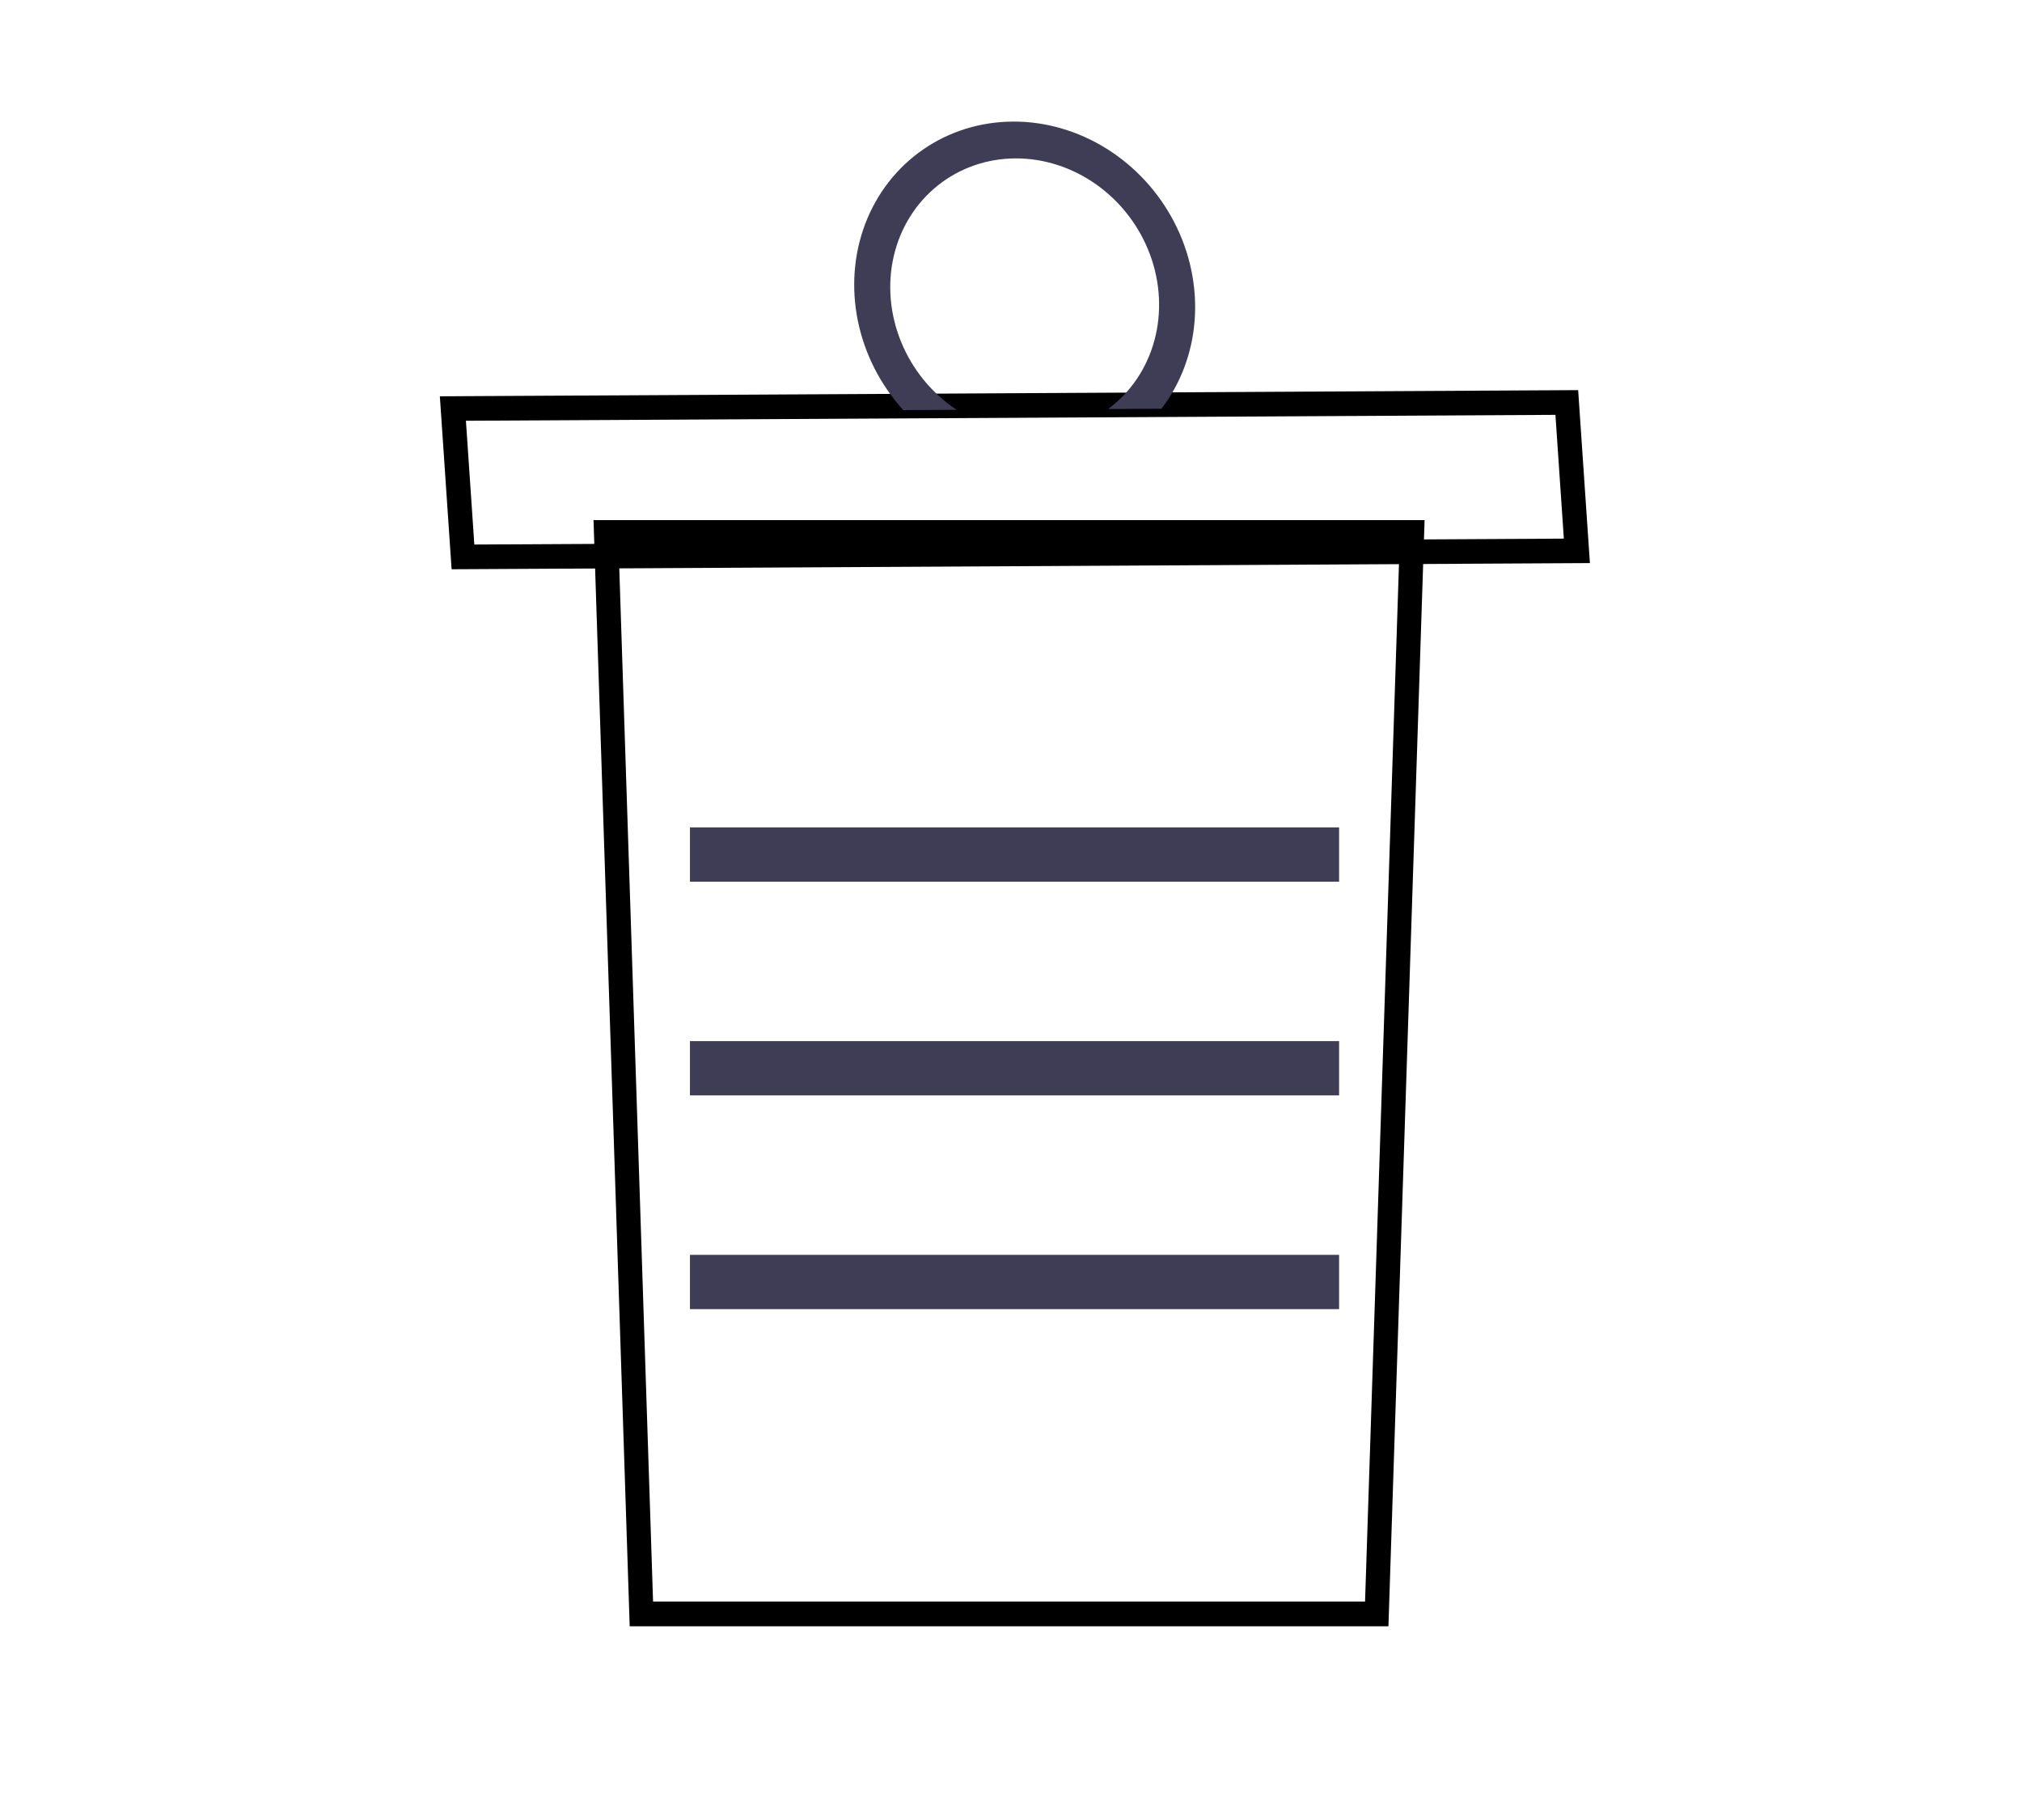 <svg width="521" height="469" viewBox="0 0 521 469" fill="none" xmlns="http://www.w3.org/2000/svg">
<g id="undraw_throw_away_re_x60k 1" clip-path="url(#clip0_1_2)">
<path id="Path 8" d="M355.815 417H164.187L164.15 415.852L155 136H365L355.815 417ZM166.336 414.62H353.665L362.697 138.38H157.303L166.336 414.62Z" fill="#3F3D56" stroke="black" stroke-width="4"/>
<g id="trashcan-lines">
<path id="Rectangle 17" d="M177.773 323.296V337.281L345.037 337.281V323.296L177.773 323.296Z" fill="#3F3D56"/>
<path id="Rectangle 18" d="M177.773 268.232V282.217L345.037 282.217V268.232L177.773 268.232Z" fill="#3F3D56"/>
<path id="Rectangle 19" d="M177.773 213.167V227.152L345.037 227.152V213.167L177.773 213.167Z" fill="#3F3D56"/>
</g>
<g id="trashcan-lid" filter="url(#filter0_d_1_2)">
<path id="Vector" d="M407.525 139.082L406.386 139.088L118.231 140.65L115.475 100.091L116.615 100.084L404.769 98.523L407.525 139.082ZM120.35 138.302L405.088 136.759L402.65 100.872L117.912 102.413L120.35 138.302Z" fill="#3F3D56" stroke="black" stroke-width="4"/>
<path id="Path 10" d="M260.975 27.328C252.595 27.367 244.557 29.871 237.815 34.542C231.073 39.214 225.909 45.856 222.937 53.681C219.965 61.506 219.309 70.185 221.047 78.689C222.785 87.192 226.844 95.164 232.743 101.656L246.483 101.582C240.104 97.338 235.092 91.201 232.181 84.067C229.269 76.933 228.611 69.178 230.304 61.938C231.996 54.697 235.949 48.352 241.585 43.83C247.22 39.308 254.242 36.848 261.621 36.809C269.001 36.77 276.351 39.155 282.595 43.615C288.839 48.075 293.65 54.374 296.322 61.592C298.994 68.809 299.387 76.566 297.445 83.725C295.502 90.884 291.325 97.07 285.526 101.377L299.266 101.303C304.281 94.753 307.257 86.745 307.842 78.229C308.427 69.713 306.596 61.047 302.565 53.259C298.535 45.47 292.475 38.887 285.105 34.289C277.734 29.692 269.362 27.274 260.983 27.322L260.975 27.328Z" fill="#3F3D56"/>
</g>
</g>
<defs>
<filter id="filter0_d_1_2" x="109.477" y="27.321" width="304.048" height="123.196" filterUnits="userSpaceOnUse" color-interpolation-filters="sRGB">
<feFlood flood-opacity="0" result="BackgroundImageFix"/>
<feColorMatrix in="SourceAlpha" type="matrix" values="0 0 0 0 0 0 0 0 0 0 0 0 0 0 0 0 0 0 127 0" result="hardAlpha"/>
<feOffset dy="4"/>
<feGaussianBlur stdDeviation="2"/>
<feComposite in2="hardAlpha" operator="out"/>
<feColorMatrix type="matrix" values="0 0 0 0 0 0 0 0 0 0 0 0 0 0 0 0 0 0 0.25 0"/>
<feBlend mode="normal" in2="BackgroundImageFix" result="effect1_dropShadow_1_2"/>
<feBlend mode="normal" in="SourceGraphic" in2="effect1_dropShadow_1_2" result="shape"/>
</filter>
<clipPath id="clip0_1_2">
<rect width="521" height="469" fill="white"/>
</clipPath>
</defs>
</svg>

